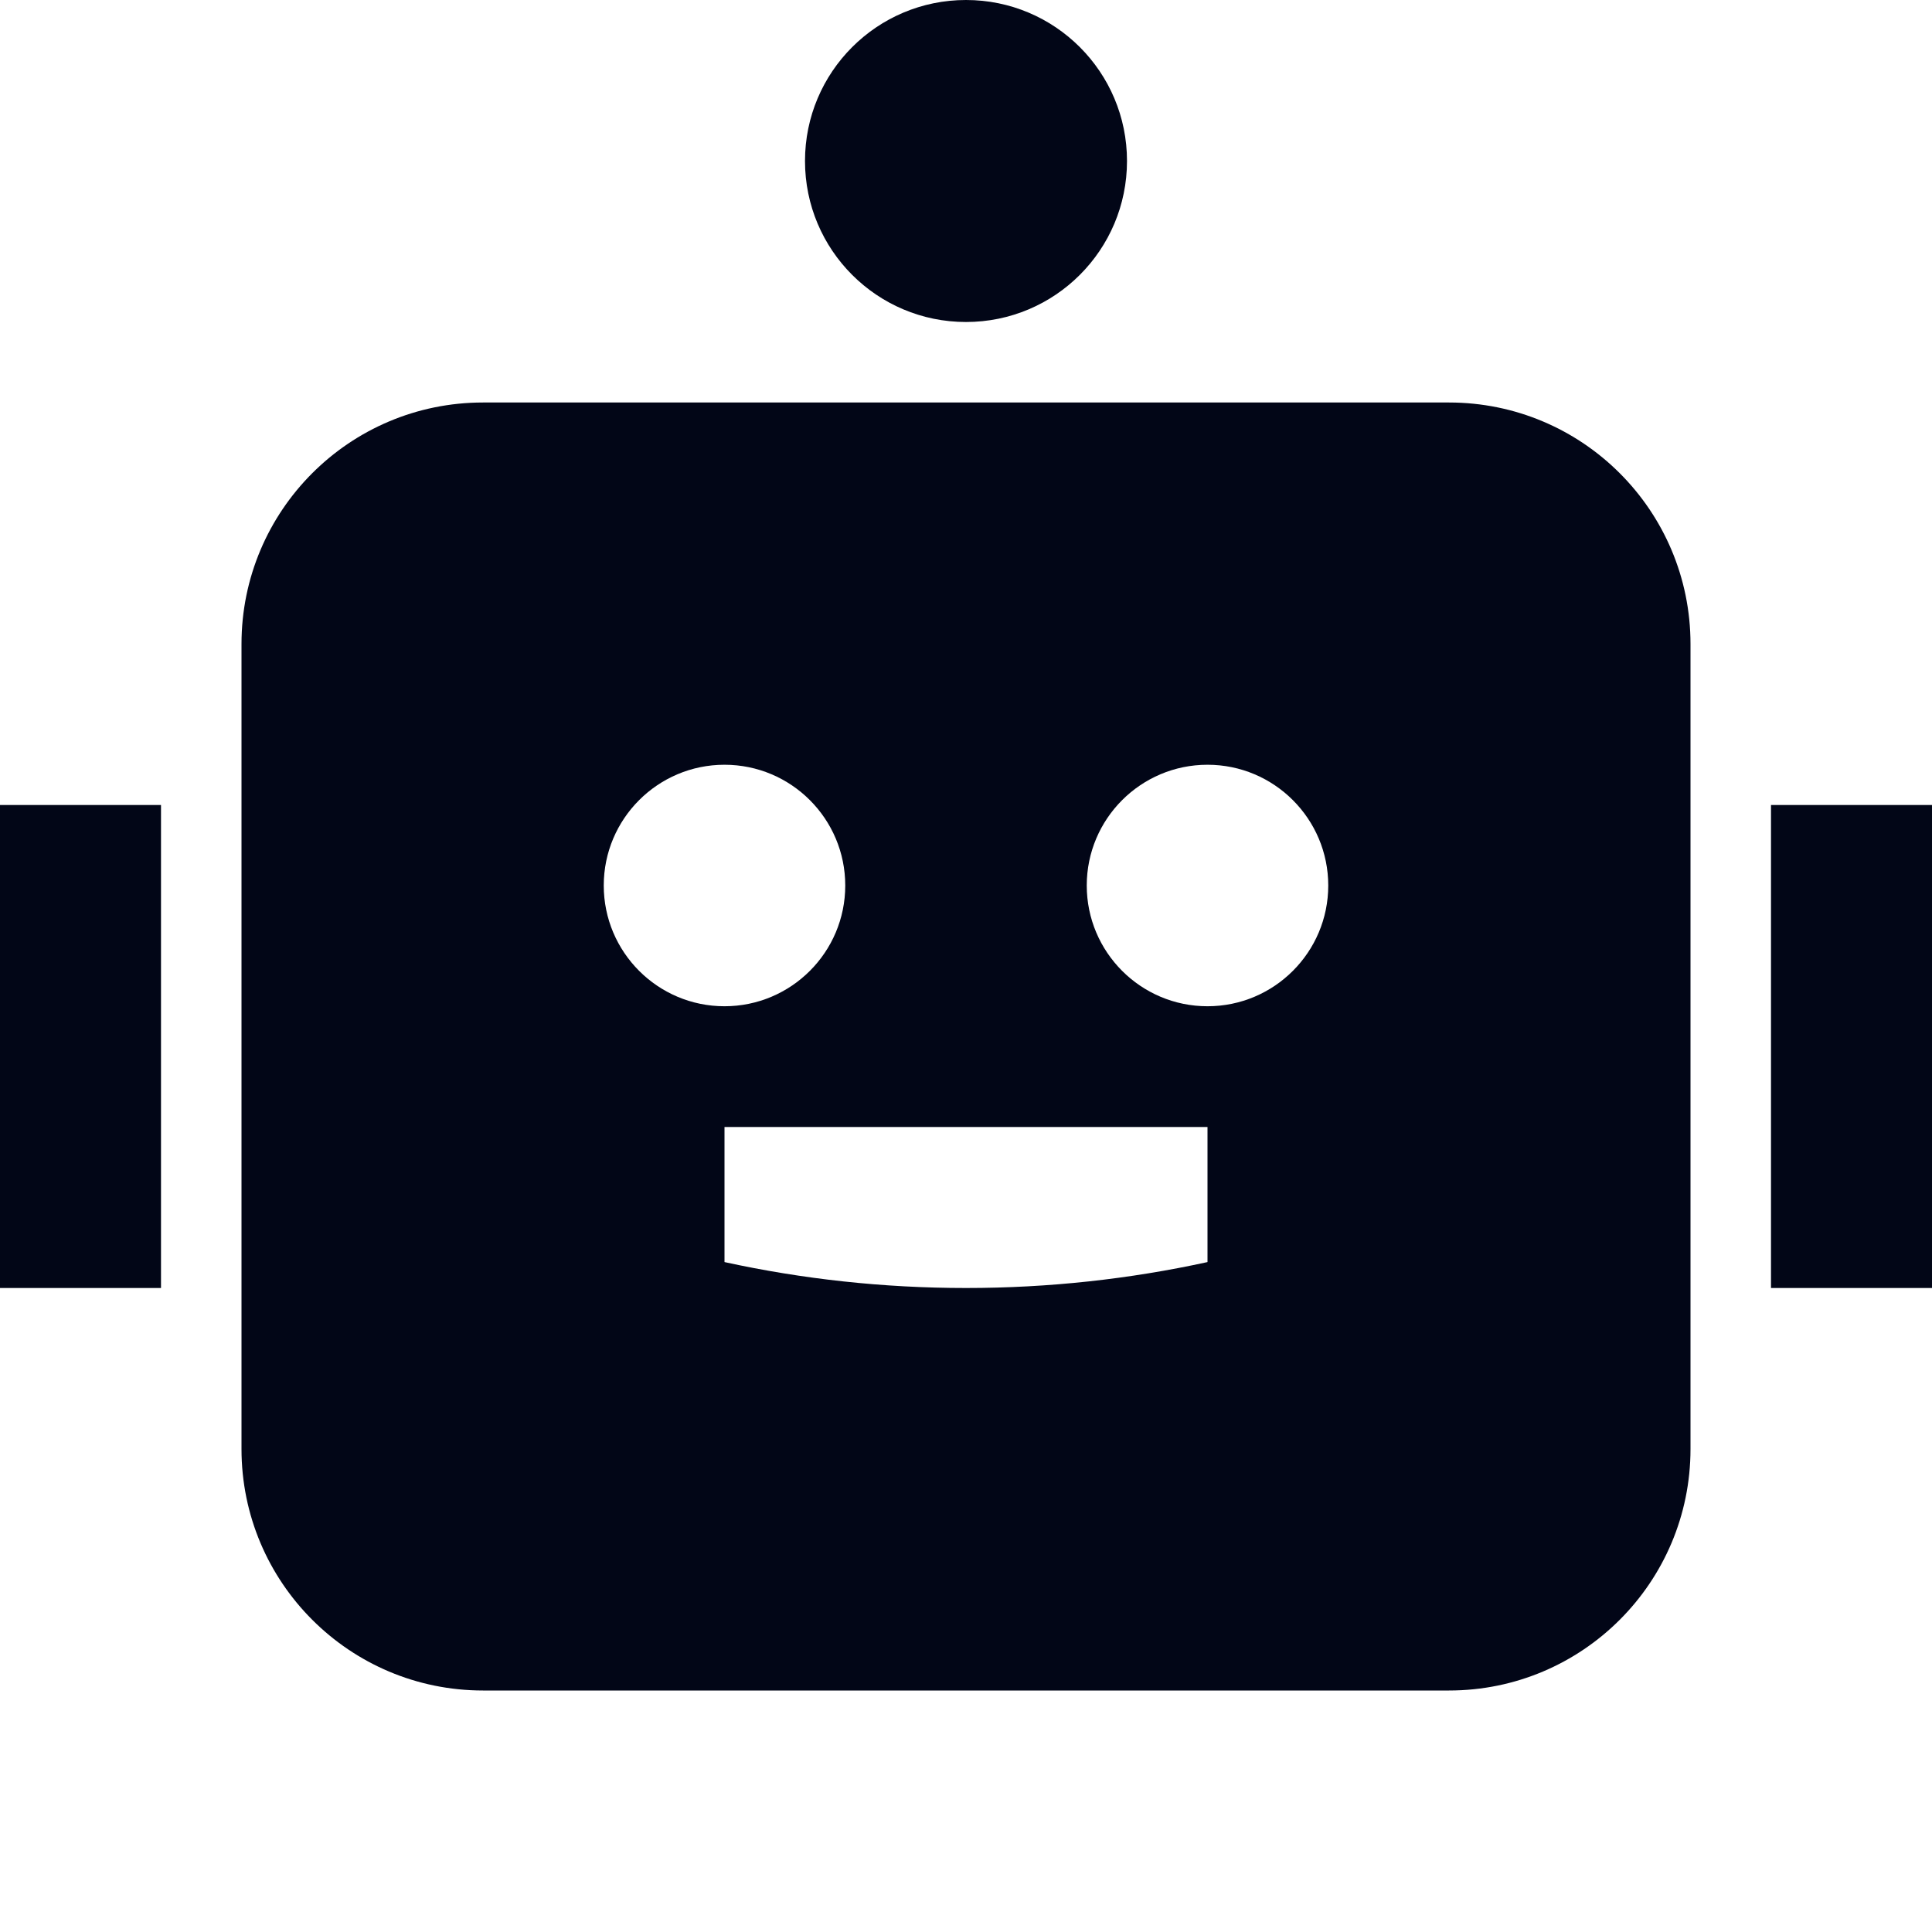 <svg width="24" height="24" viewBox="0 0 24 24" fill="none" xmlns="http://www.w3.org/2000/svg">
<path d="M14 2C14 3.105 13.105 4 12 4C10.895 4 10 3.105 10 2C10 0.895 10.895 0 12 0C13.105 0 14 0.895 14 2Z" fill="#020617"/>
<path fill-rule="evenodd" clip-rule="evenodd" d="M18 5C19.657 5 21 6.343 21 8V18C21 19.657 19.657 21 18 21H6C4.343 21 3 19.657 3 18V8C3 6.343 4.343 5 6 5H18ZM9 12.5C9.828 12.5 10.5 11.828 10.5 11C10.5 10.172 9.828 9.5 9 9.5C8.172 9.5 7.5 10.172 7.5 11C7.5 11.828 8.172 12.5 9 12.5ZM16.5 11C16.5 10.172 15.828 9.5 15 9.5C14.172 9.5 13.5 10.172 13.5 11C13.5 11.828 14.172 12.5 15 12.5C15.828 12.5 16.5 11.828 16.5 11ZM12 16C13.03 16 14.034 15.889 15 15.678V14H9V15.678C9.966 15.889 10.97 16 12 16Z" fill="#020617"/>
<path d="M2 10H0V16H2V10Z" fill="#020617"/>
<path d="M24 10H22V16H24V10Z" fill="#020617"/>
</svg>
